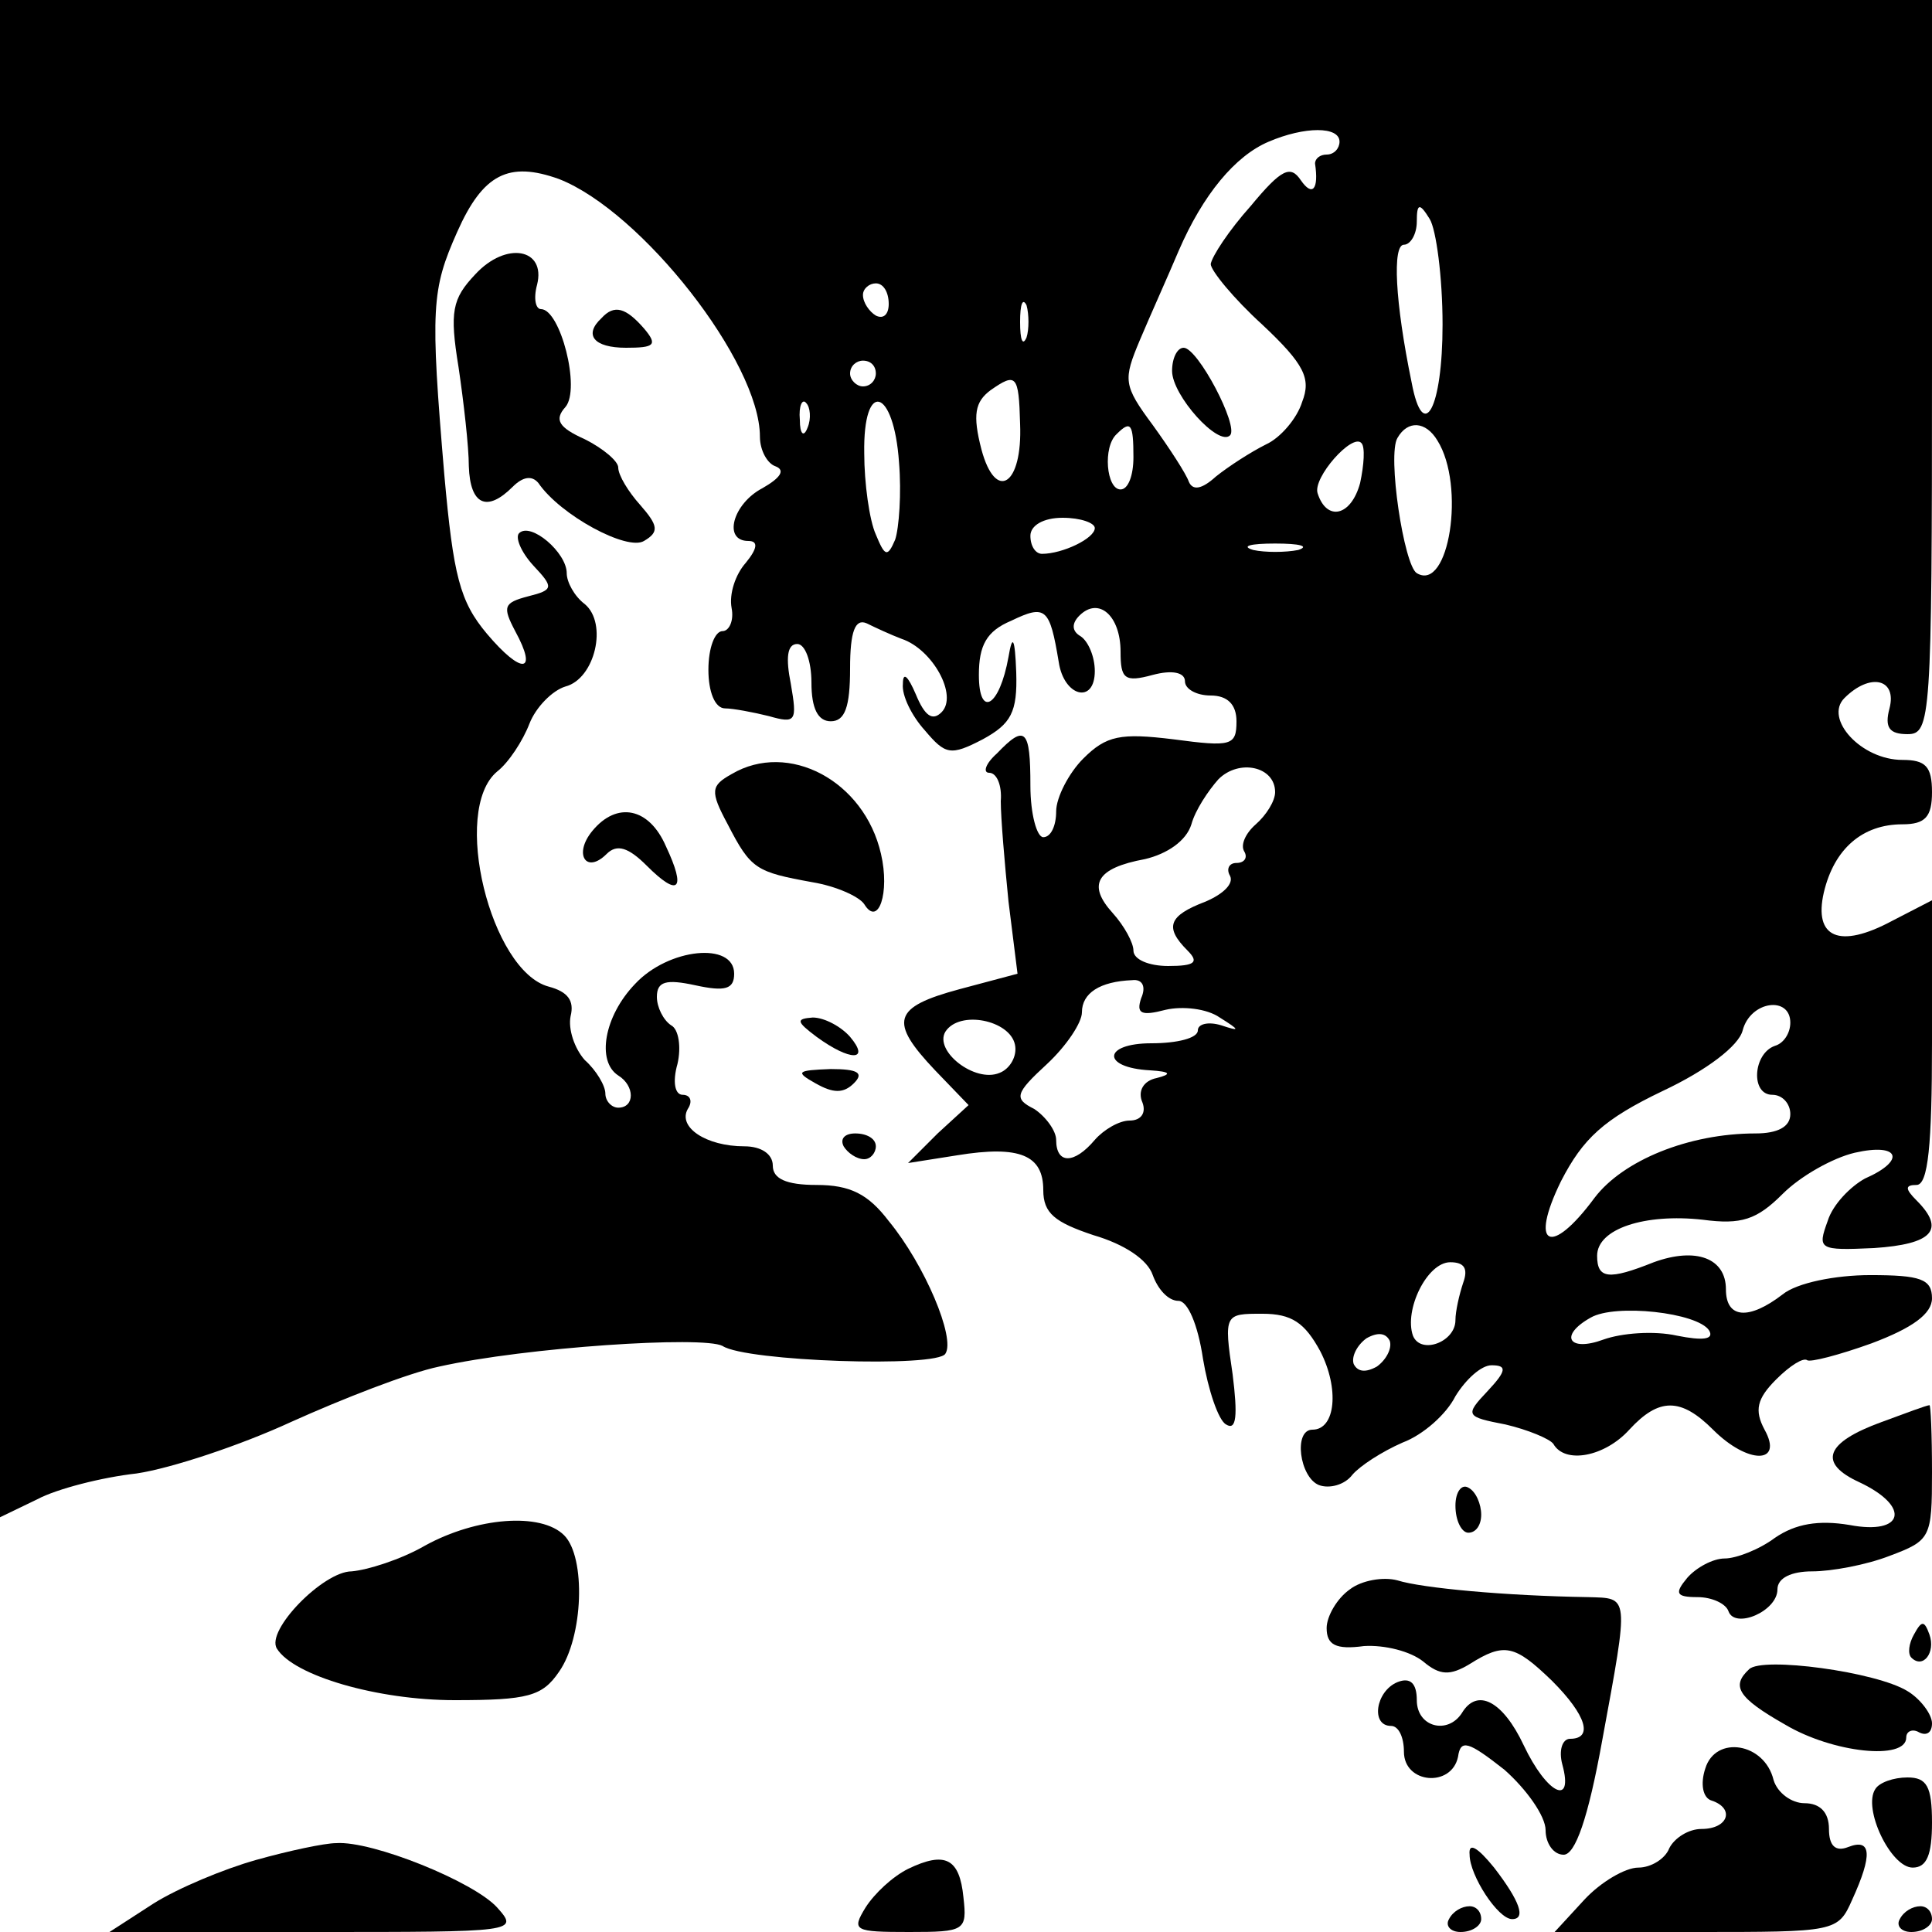 <?xml version="1.0" standalone="no"?>
<!DOCTYPE svg PUBLIC "-//W3C//DTD SVG 20010904//EN"
 "http://www.w3.org/TR/2001/REC-SVG-20010904/DTD/svg10.dtd">
<svg version="1.0" xmlns="http://www.w3.org/2000/svg"
 width="150pt" height="150pt" viewBox="0 0 150 150"
 preserveAspectRatio="xMidYMid meet">
<g transform="translate(0,150) scale(0.1,-0.1)"
fill="#000000" stroke="none">
<path d="M0 911 l0 -589 29 14 c15 8 50 17 77 20 27 4 81 22 120 40 40 18 91
38 115 43 67 15 205 24 220 16 18 -12 167 -17 173 -6 8 12 -16 69 -44 103 -16
21 -30 28 -56 28 -24 0 -34 5 -34 15 0 9 -9 15 -22 15 -30 0 -52 15 -44 29 4
6 2 11 -4 11 -6 0 -8 10 -4 24 3 13 1 27 -5 30 -6 4 -11 14 -11 22 0 12 7 14
30 9 23 -5 30 -3 30 9 0 25 -51 20 -77 -8 -24 -25 -30 -60 -13 -71 13 -8 13
-25 0 -25 -5 0 -10 5 -10 11 0 6 -7 18 -16 26 -8 9 -13 24 -11 34 3 12 -2 19
-17 23 -45 12 -76 137 -40 167 9 7 20 24 25 37 5 13 18 26 28 29 23 6 33 49
15 64 -8 6 -14 17 -14 24 0 16 -28 40 -37 31 -3 -3 1 -14 11 -25 16 -17 16
-19 -4 -24 -19 -5 -20 -8 -10 -27 18 -33 5 -34 -22 -2 -21 25 -26 45 -33 123
-11 130 -10 144 10 189 20 45 40 55 79 41 64 -25 156 -142 156 -200 0 -11 6
-21 12 -23 8 -3 4 -9 -10 -17 -23 -12 -31 -41 -11 -41 8 0 7 -6 -2 -17 -8 -9
-13 -24 -11 -35 2 -10 -2 -18 -7 -18 -6 0 -11 -13 -11 -30 0 -17 5 -30 13 -30
6 0 22 -3 34 -6 21 -6 22 -4 17 25 -4 20 -3 31 5 31 6 0 11 -13 11 -30 0 -20
5 -30 15 -30 11 0 15 11 15 41 0 29 4 39 13 35 6 -3 19 -9 27 -12 24 -8 44
-44 31 -57 -7 -7 -13 -3 -20 14 -6 14 -10 18 -10 8 -1 -9 7 -25 17 -36 16 -19
20 -20 45 -7 22 12 27 21 26 52 -1 27 -3 30 -6 12 -7 -39 -23 -48 -23 -14 0
23 6 34 25 42 27 13 30 10 37 -32 4 -27 28 -33 28 -7 0 11 -5 23 -11 27 -7 4
-7 10 -1 16 15 15 32 0 32 -28 0 -21 3 -24 25 -18 15 4 25 2 25 -5 0 -6 9 -11
20 -11 13 0 20 -7 20 -20 0 -19 -4 -20 -49 -14 -41 5 -52 3 -70 -15 -11 -11
-21 -30 -21 -41 0 -11 -4 -20 -10 -20 -5 0 -10 18 -10 40 0 44 -4 48 -26 25
-9 -8 -11 -15 -6 -15 6 0 10 -10 9 -22 0 -13 3 -48 6 -78 l7 -56 -45 -12 c-52
-14 -55 -25 -19 -63 l26 -27 -24 -22 -23 -23 38 6 c49 8 67 0 67 -27 0 -18 9
-25 39 -35 24 -7 42 -19 46 -31 4 -11 12 -20 20 -20 7 0 15 -18 19 -45 4 -24
12 -48 18 -51 8 -5 9 7 5 39 -7 47 -6 47 23 47 23 0 33 -7 45 -29 15 -29 12
-61 -6 -61 -15 0 -10 -37 5 -43 8 -3 20 0 26 8 6 7 23 18 39 25 16 6 34 22 41
36 8 13 20 24 28 24 12 0 12 -4 -3 -20 -18 -19 -17 -20 14 -26 17 -4 34 -11
37 -15 9 -16 40 -10 59 11 23 25 40 25 65 0 27 -27 55 -27 40 0 -8 15 -6 24 9
39 11 11 21 17 24 15 2 -2 25 4 50 13 32 12 47 23 47 35 0 15 -9 18 -48 18
-27 0 -57 -6 -68 -15 -26 -20 -44 -19 -44 4 0 24 -23 33 -56 21 -35 -14 -44
-13 -44 5 0 21 37 33 82 28 30 -4 42 0 62 20 14 14 39 28 56 32 35 8 40 -6 8
-20 -11 -6 -25 -20 -29 -33 -8 -22 -7 -23 36 -21 45 3 56 14 33 37 -9 9 -9 12
0 12 9 0 12 31 12 110 l0 111 -31 -16 c-41 -22 -61 -13 -53 22 8 34 30 53 61
53 18 0 23 6 23 25 0 20 -5 25 -23 25 -32 0 -61 32 -45 48 20 20 41 15 35 -8
-4 -15 0 -20 14 -20 18 0 19 11 19 285 l0 285 -750 0 -750 0 0 -589z m1040
479 c0 -5 -4 -10 -10 -10 -5 0 -9 -3 -9 -7 3 -20 -2 -26 -11 -13 -8 12 -15 9
-39 -20 -17 -19 -30 -39 -31 -45 0 -5 18 -27 40 -47 33 -31 38 -42 31 -60 -4
-13 -17 -28 -28 -33 -12 -6 -29 -17 -39 -25 -11 -10 -18 -11 -21 -4 -2 6 -15
26 -28 44 -23 31 -23 35 -10 66 8 19 22 50 30 69 19 44 44 74 70 85 28 12 55
12 55 0z m80 -142 c0 -65 -15 -93 -24 -45 -13 63 -15 107 -6 107 5 0 10 8 10
18 0 14 2 15 10 2 5 -8 10 -45 10 -82z m-430 16 c0 -8 -4 -12 -10 -9 -5 3 -10
10 -10 16 0 5 5 9 10 9 6 0 10 -7 10 -16z m107 -26 c-3 -7 -5 -2 -5 12 0 14 2
19 5 13 2 -7 2 -19 0 -25z m-117 -28 c0 -5 -4 -10 -10 -10 -5 0 -10 5 -10 10
0 6 5 10 10 10 6 0 10 -4 10 -10z m112 -39 c2 -48 -19 -61 -30 -20 -7 27 -5
37 7 46 20 14 22 12 23 -26z m-165 -3 c-3 -8 -6 -5 -6 6 -1 11 2 17 5 13 3 -3
4 -12 1 -19z m71 -27 c2 -24 0 -51 -3 -60 -6 -14 -8 -13 -15 4 -5 11 -9 40 -9
63 -1 58 23 51 27 -7z m182 4 c0 -14 -4 -25 -10 -25 -11 0 -14 33 -3 43 11 11
13 8 13 -18z m236 13 c22 -35 9 -118 -16 -103 -10 6 -23 92 -15 105 8 14 22
13 31 -2z m-60 -33 c-7 -26 -26 -30 -33 -8 -4 12 27 47 34 39 3 -3 2 -17 -1
-31z m-206 -35 c0 -8 -25 -20 -41 -20 -5 0 -9 6 -9 14 0 8 10 14 25 14 14 0
25 -4 25 -8z m158 -17 c-10 -2 -26 -2 -35 0 -10 3 -2 5 17 5 19 0 27 -2 18 -5z
m-18 -188 c0 -7 -7 -18 -15 -25 -8 -7 -12 -16 -9 -21 3 -5 0 -9 -6 -9 -6 0 -8
-5 -5 -10 3 -6 -5 -14 -19 -20 -29 -11 -32 -20 -14 -38 9 -9 6 -12 -15 -12
-15 0 -27 5 -27 12 0 6 -7 19 -16 29 -20 22 -13 35 25 42 17 4 32 14 36 27 3
11 13 26 21 35 16 16 44 10 44 -10z m-104 -160 c-4 -12 0 -14 19 -9 13 3 32 1
42 -6 16 -10 16 -11 1 -6 -10 3 -18 1 -18 -4 0 -6 -16 -10 -36 -10 -38 0 -39
-19 -1 -21 16 -1 17 -3 5 -6 -10 -2 -15 -10 -11 -19 3 -8 -1 -14 -10 -14 -8 0
-20 -7 -27 -15 -16 -19 -30 -19 -30 0 0 7 -8 18 -17 24 -16 8 -15 12 10 35 15
14 27 32 27 40 0 15 14 24 39 25 8 1 11 -5 7 -14z m504 -19 c0 -8 -5 -16 -12
-18 -17 -6 -19 -38 -2 -38 8 0 14 -7 14 -15 0 -10 -10 -15 -27 -15 -52 0 -103
-21 -125 -50 -34 -46 -51 -38 -26 13 17 33 33 48 79 70 34 16 59 35 62 47 6
23 37 27 37 6z m-602 -17 c2 -9 -4 -19 -12 -22 -19 -8 -51 17 -42 32 11 17 50
9 54 -10z m348 -185 c-3 -9 -6 -22 -6 -29 0 -17 -27 -27 -33 -12 -7 20 11 57
29 57 11 0 14 -5 10 -16z m191 -37 c4 -7 -5 -8 -25 -4 -18 4 -43 2 -57 -3 -27
-10 -35 3 -10 17 19 11 83 4 92 -10z m-258 -28 c-9 -5 -15 -4 -18 2 -2 6 3 15
10 20 9 5 15 4 18 -2 2 -6 -3 -15 -10 -20z"/>
<path d="M910 1212 c0 -19 36 -59 45 -50 7 7 -25 68 -36 68 -5 0 -9 -8 -9 -18z"/>
<path d="M369 1287 c-18 -19 -20 -29 -13 -72 4 -27 8 -62 8 -77 1 -30 14 -36
34 -16 8 8 15 9 20 3 17 -25 69 -53 82 -45 12 7 11 12 -3 28 -9 10 -17 23 -17
29 0 5 -12 15 -26 22 -20 9 -24 15 -15 25 12 14 -4 76 -19 76 -4 0 -6 8 -3 19
7 28 -24 34 -48 8z"/>
<path d="M467 1253 c-14 -13 -6 -23 19 -23 22 0 25 2 14 15 -14 16 -23 19 -33
8z"/>
<path d="M568 899 c-16 -9 -17 -13 -3 -39 18 -35 22 -37 66 -45 18 -3 36 -11
40 -17 11 -18 20 9 13 39 -13 57 -72 88 -116 62z"/>
<path d="M460 855 c-15 -18 -5 -34 11 -18 8 8 17 5 31 -9 25 -25 31 -19 15 15
-13 30 -38 35 -57 12z"/>
<path d="M634 695 c26 -19 42 -19 26 0 -7 8 -20 15 -29 15 -13 -1 -13 -3 3
-15z"/>
<path d="M633 659 c14 -8 22 -8 30 0 8 8 3 11 -18 11 -26 -1 -28 -2 -12 -11z"/>
<path d="M655 610 c3 -5 10 -10 16 -10 5 0 9 5 9 10 0 6 -7 10 -16 10 -8 0
-12 -4 -9 -10z"/>
<path d="M1461 396 c-44 -16 -50 -32 -17 -47 40 -19 34 -41 -8 -33 -24 4 -42
1 -58 -10 -12 -9 -30 -16 -39 -16 -9 0 -22 -7 -29 -15 -10 -12 -9 -15 8 -15
11 0 22 -5 24 -11 5 -14 38 0 38 17 0 9 11 14 27 14 15 0 42 5 60 12 32 12 33
14 33 65 0 29 -1 53 -2 52 -2 0 -18 -6 -37 -13z"/>
<path d="M1130 331 c0 -12 5 -21 10 -21 6 0 10 6 10 14 0 8 -4 18 -10 21 -5 3
-10 -3 -10 -14z"/>
<path d="M330 300 c-19 -11 -45 -19 -57 -20 -22 0 -67 -46 -58 -60 13 -21 78
-40 138 -40 57 0 68 3 81 22 19 27 21 89 4 106 -18 18 -68 14 -108 -8z"/>
<path d="M1048 266 c-10 -7 -18 -21 -18 -30 0 -13 7 -17 29 -14 16 1 36 -4 46
-12 13 -11 21 -11 36 -2 27 17 35 15 64 -13 27 -27 32 -45 14 -45 -6 0 -9 -9
-6 -20 9 -33 -12 -23 -30 15 -16 34 -36 45 -48 25 -11 -17 -35 -11 -35 10 0
13 -5 18 -15 14 -17 -7 -21 -34 -5 -34 6 0 10 -9 10 -20 0 -25 37 -28 42 -4 2
14 8 12 36 -10 17 -15 32 -36 32 -47 0 -10 6 -19 14 -19 9 0 19 28 30 89 21
114 21 110 -11 111 -64 1 -129 7 -148 13 -11 3 -28 0 -37 -7z"/>
<path d="M1486 231 c-4 -7 -5 -15 -2 -18 9 -9 19 4 14 18 -4 11 -6 11 -12 0z"/>
<path d="M1358 204 c-14 -13 -9 -22 28 -43 37 -22 94 -28 94 -10 0 5 5 7 10 4
6 -3 10 0 10 7 0 7 -9 19 -19 25 -24 15 -113 27 -123 17z"/>
<path d="M1324 127 c-4 -12 -2 -23 5 -25 18 -6 13 -22 -8 -22 -10 0 -21 -7
-25 -15 -3 -8 -14 -15 -24 -15 -10 0 -29 -11 -42 -25 l-23 -25 110 0 c108 0
110 0 121 25 16 35 15 48 -3 41 -10 -4 -15 1 -15 14 0 13 -7 20 -19 20 -10 0
-21 8 -24 18 -7 29 -45 35 -53 9z"/>
<path d="M1456 111 c-10 -15 12 -61 29 -61 11 0 15 10 15 35 0 28 -4 35 -19
35 -11 0 -22 -4 -25 -9z"/>
<path d="M199 56 c-25 -7 -61 -22 -80 -34 l-34 -22 159 0 c157 0 159 0 142 19
-18 20 -97 52 -125 50 -9 0 -37 -6 -62 -13z"/>
<path d="M1141 60 c0 -16 22 -50 33 -50 11 0 6 14 -14 40 -13 16 -20 20 -19
10z"/>
<path d="M705 49 c-12 -6 -26 -19 -33 -30 -11 -18 -9 -19 34 -19 43 0 45 1 42
27 -3 30 -14 36 -43 22z"/>
<path d="M1125 10 c-3 -5 1 -10 9 -10 9 0 16 5 16 10 0 6 -4 10 -9 10 -6 0
-13 -4 -16 -10z"/>
<path d="M1475 10 c-3 -5 1 -10 9 -10 9 0 16 5 16 10 0 6 -4 10 -9 10 -6 0
-13 -4 -16 -10z"/>
</g>
</svg>
